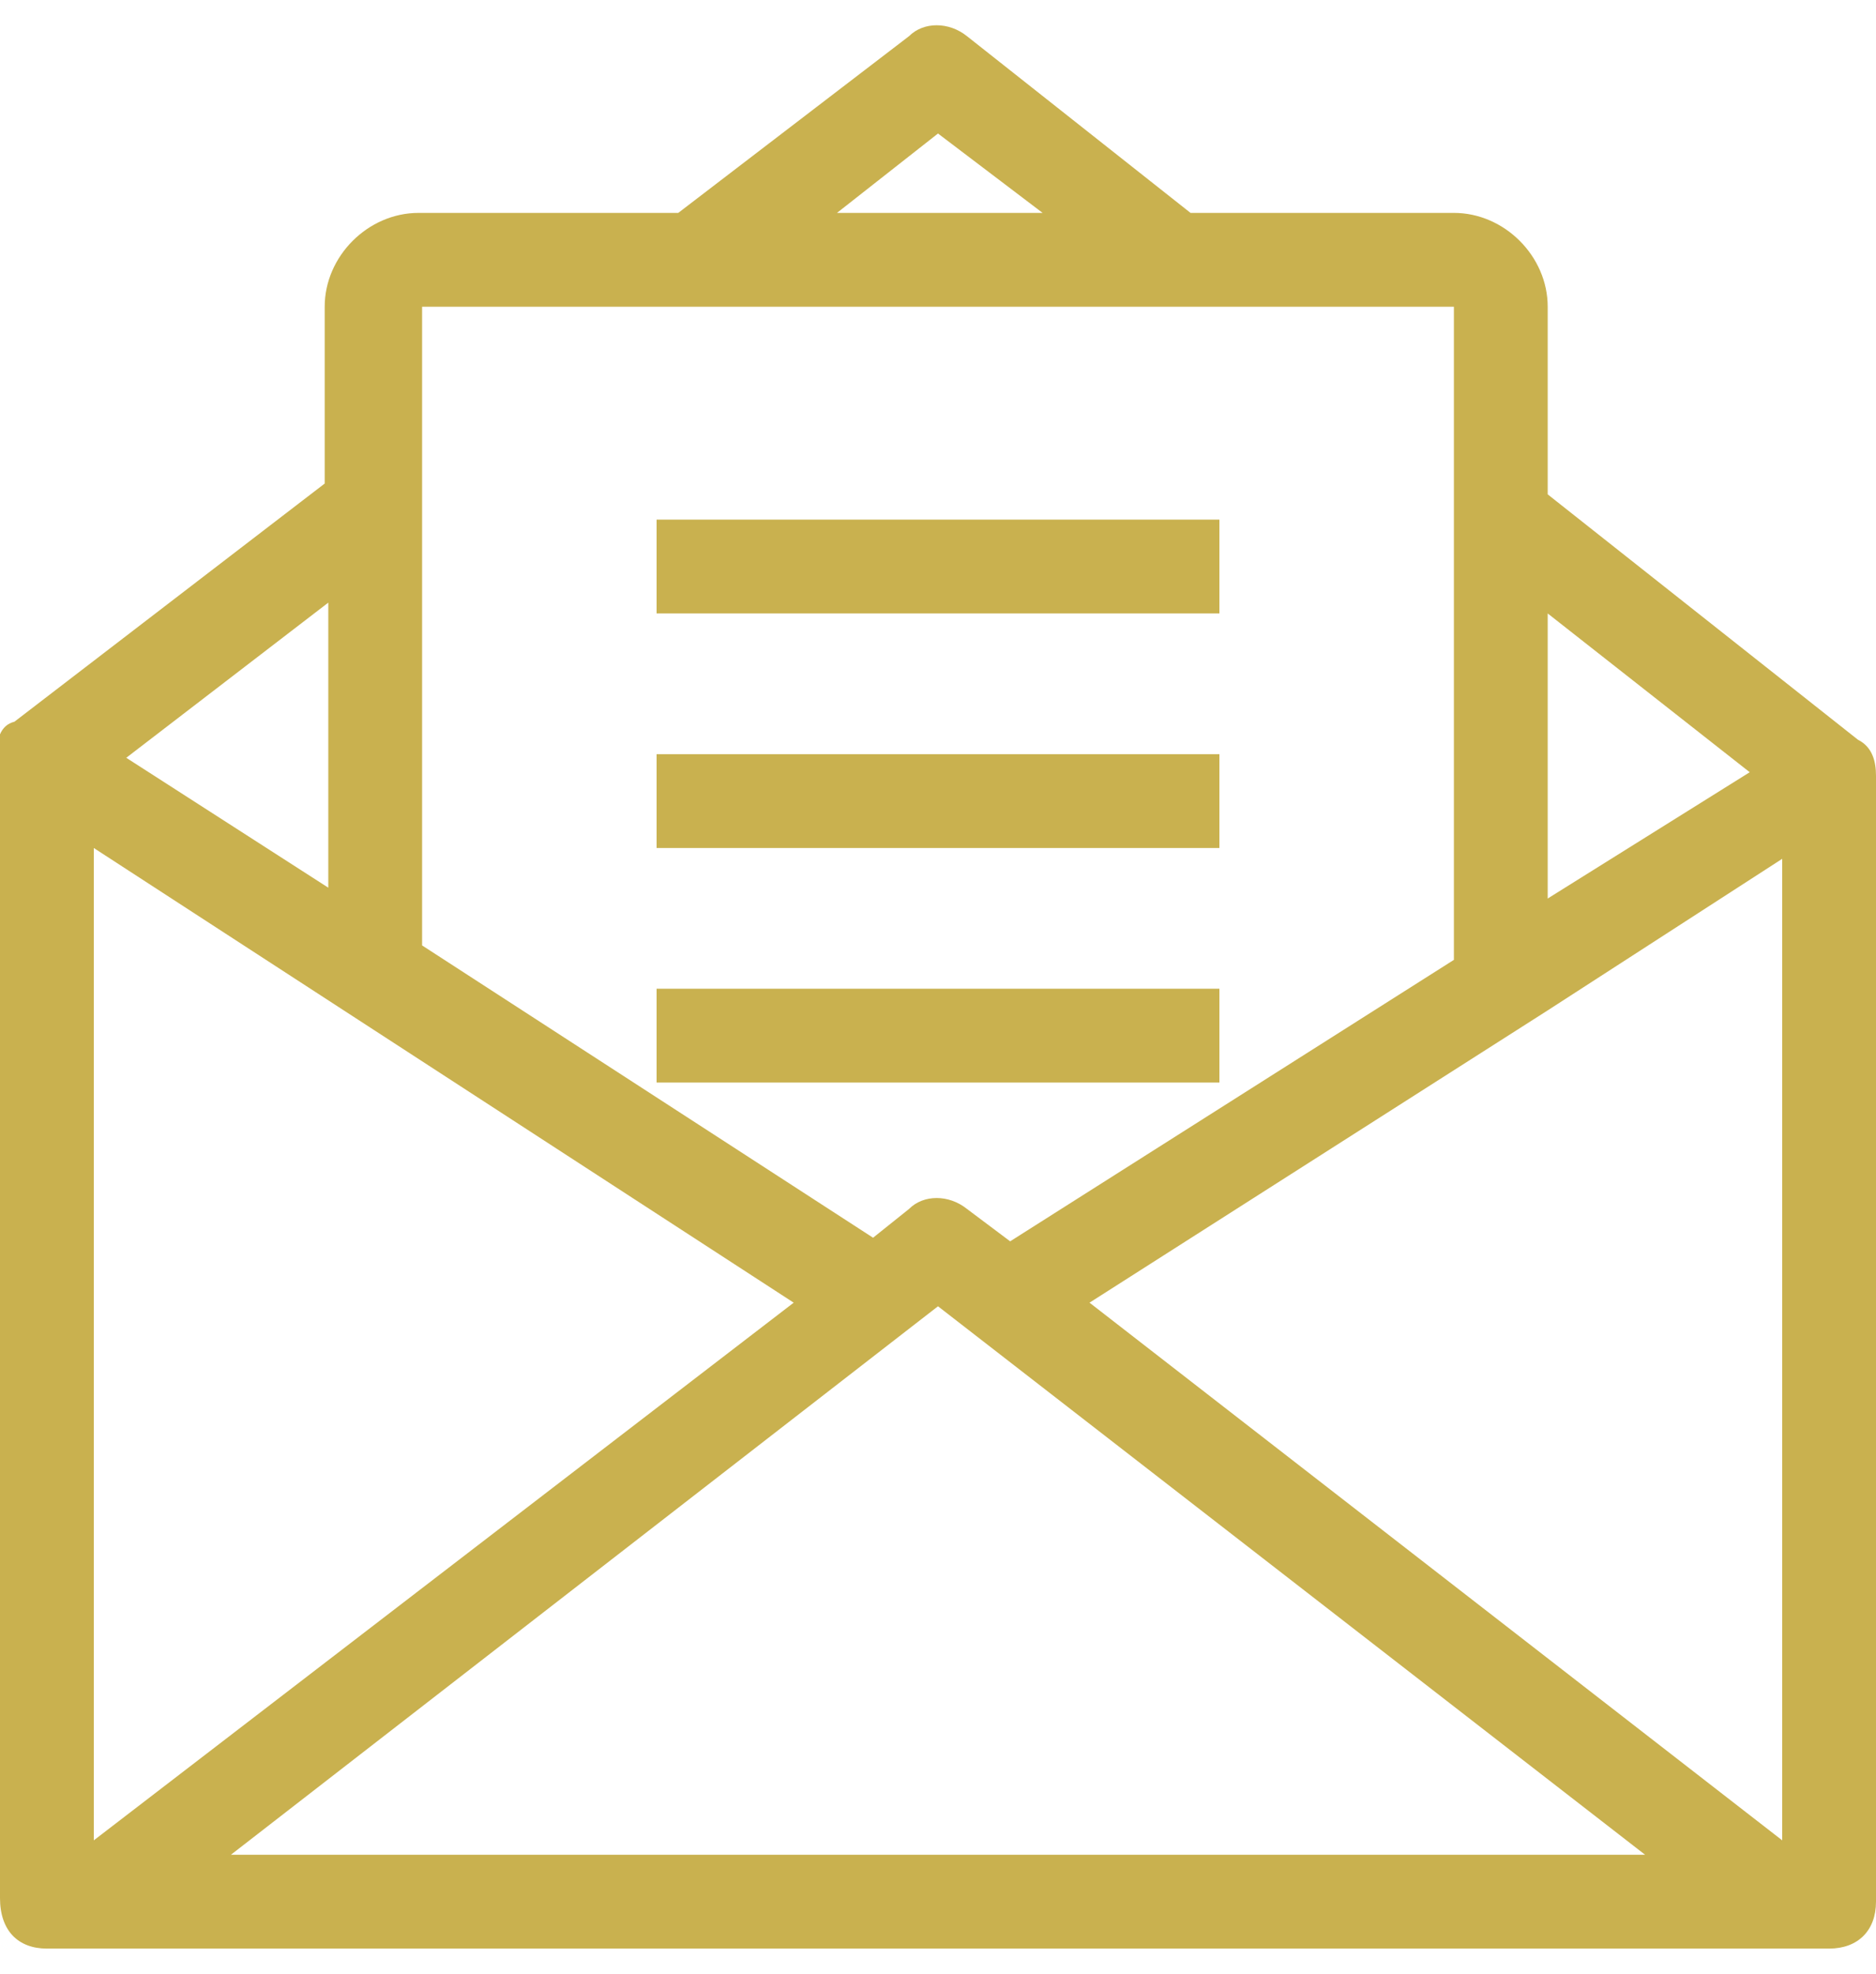 <?xml version="1.0" encoding="utf-8"?>
<!-- Generator: Adobe Illustrator 26.0.1, SVG Export Plug-In . SVG Version: 6.00 Build 0)  -->
<svg version="1.1" id="Layer_1" xmlns="http://www.w3.org/2000/svg" xmlns:xlink="http://www.w3.org/1999/xlink" x="0px" y="0px"
	 viewBox="0 0 52 54.7" style="enable-background:new 0 0 52 54.7;" xml:space="preserve">
<style type="text/css">
	.st0{fill:#C9B14F;}
</style>
<path class="st0" d="M52,21.5c0-0.4-0.1-0.8-0.5-1l-8.6-6.8V8.5c0-1.4-1.2-2.6-2.6-2.6H33L26.8,1c-0.5-0.4-1.2-0.4-1.6,0l-6.4,4.9
	h-7.2c-1.4,0-2.6,1.2-2.6,2.6v4.9l0,0l-8.6,6.6c-0.4,0.1-0.5,0.5-0.5,1c0,0.1,0,0.3,0.1,0.4H0v31.2C0,53.5,0.5,54,1.3,54h1.3h46.8
	h1.3c0.8,0,1.3-0.5,1.3-1.3V21.5L52,21.5z M49.4,51L30.2,36.1L42.9,28l0,0l0,0l6.5-4.2V51z M48.5,21.4l-5.6,3.5V17L48.5,21.4z
	 M26,3.7l2.9,2.2h-5.7L26,3.7z M40.3,8.5v18.1L28,34.4l-1.2-0.9c-0.5-0.4-1.2-0.4-1.6,0l-1,0.8l-12.5-8.1V8.5H40.3z M2.6,23.5
	L22,36.1L2.6,51V23.5z M9.1,16.7v7.9L3.5,21L9.1,16.7z M6.4,51.4L26,36.2l19.6,15.2H6.4z"/>
<rect x="18.2" y="14.4" class="st0" width="15.6" height="2.6"/>
<rect x="18.2" y="20.9" class="st0" width="15.6" height="2.6"/>
<rect x="18.2" y="27.4" class="st0" width="15.6" height="2.6"/>
</svg>

